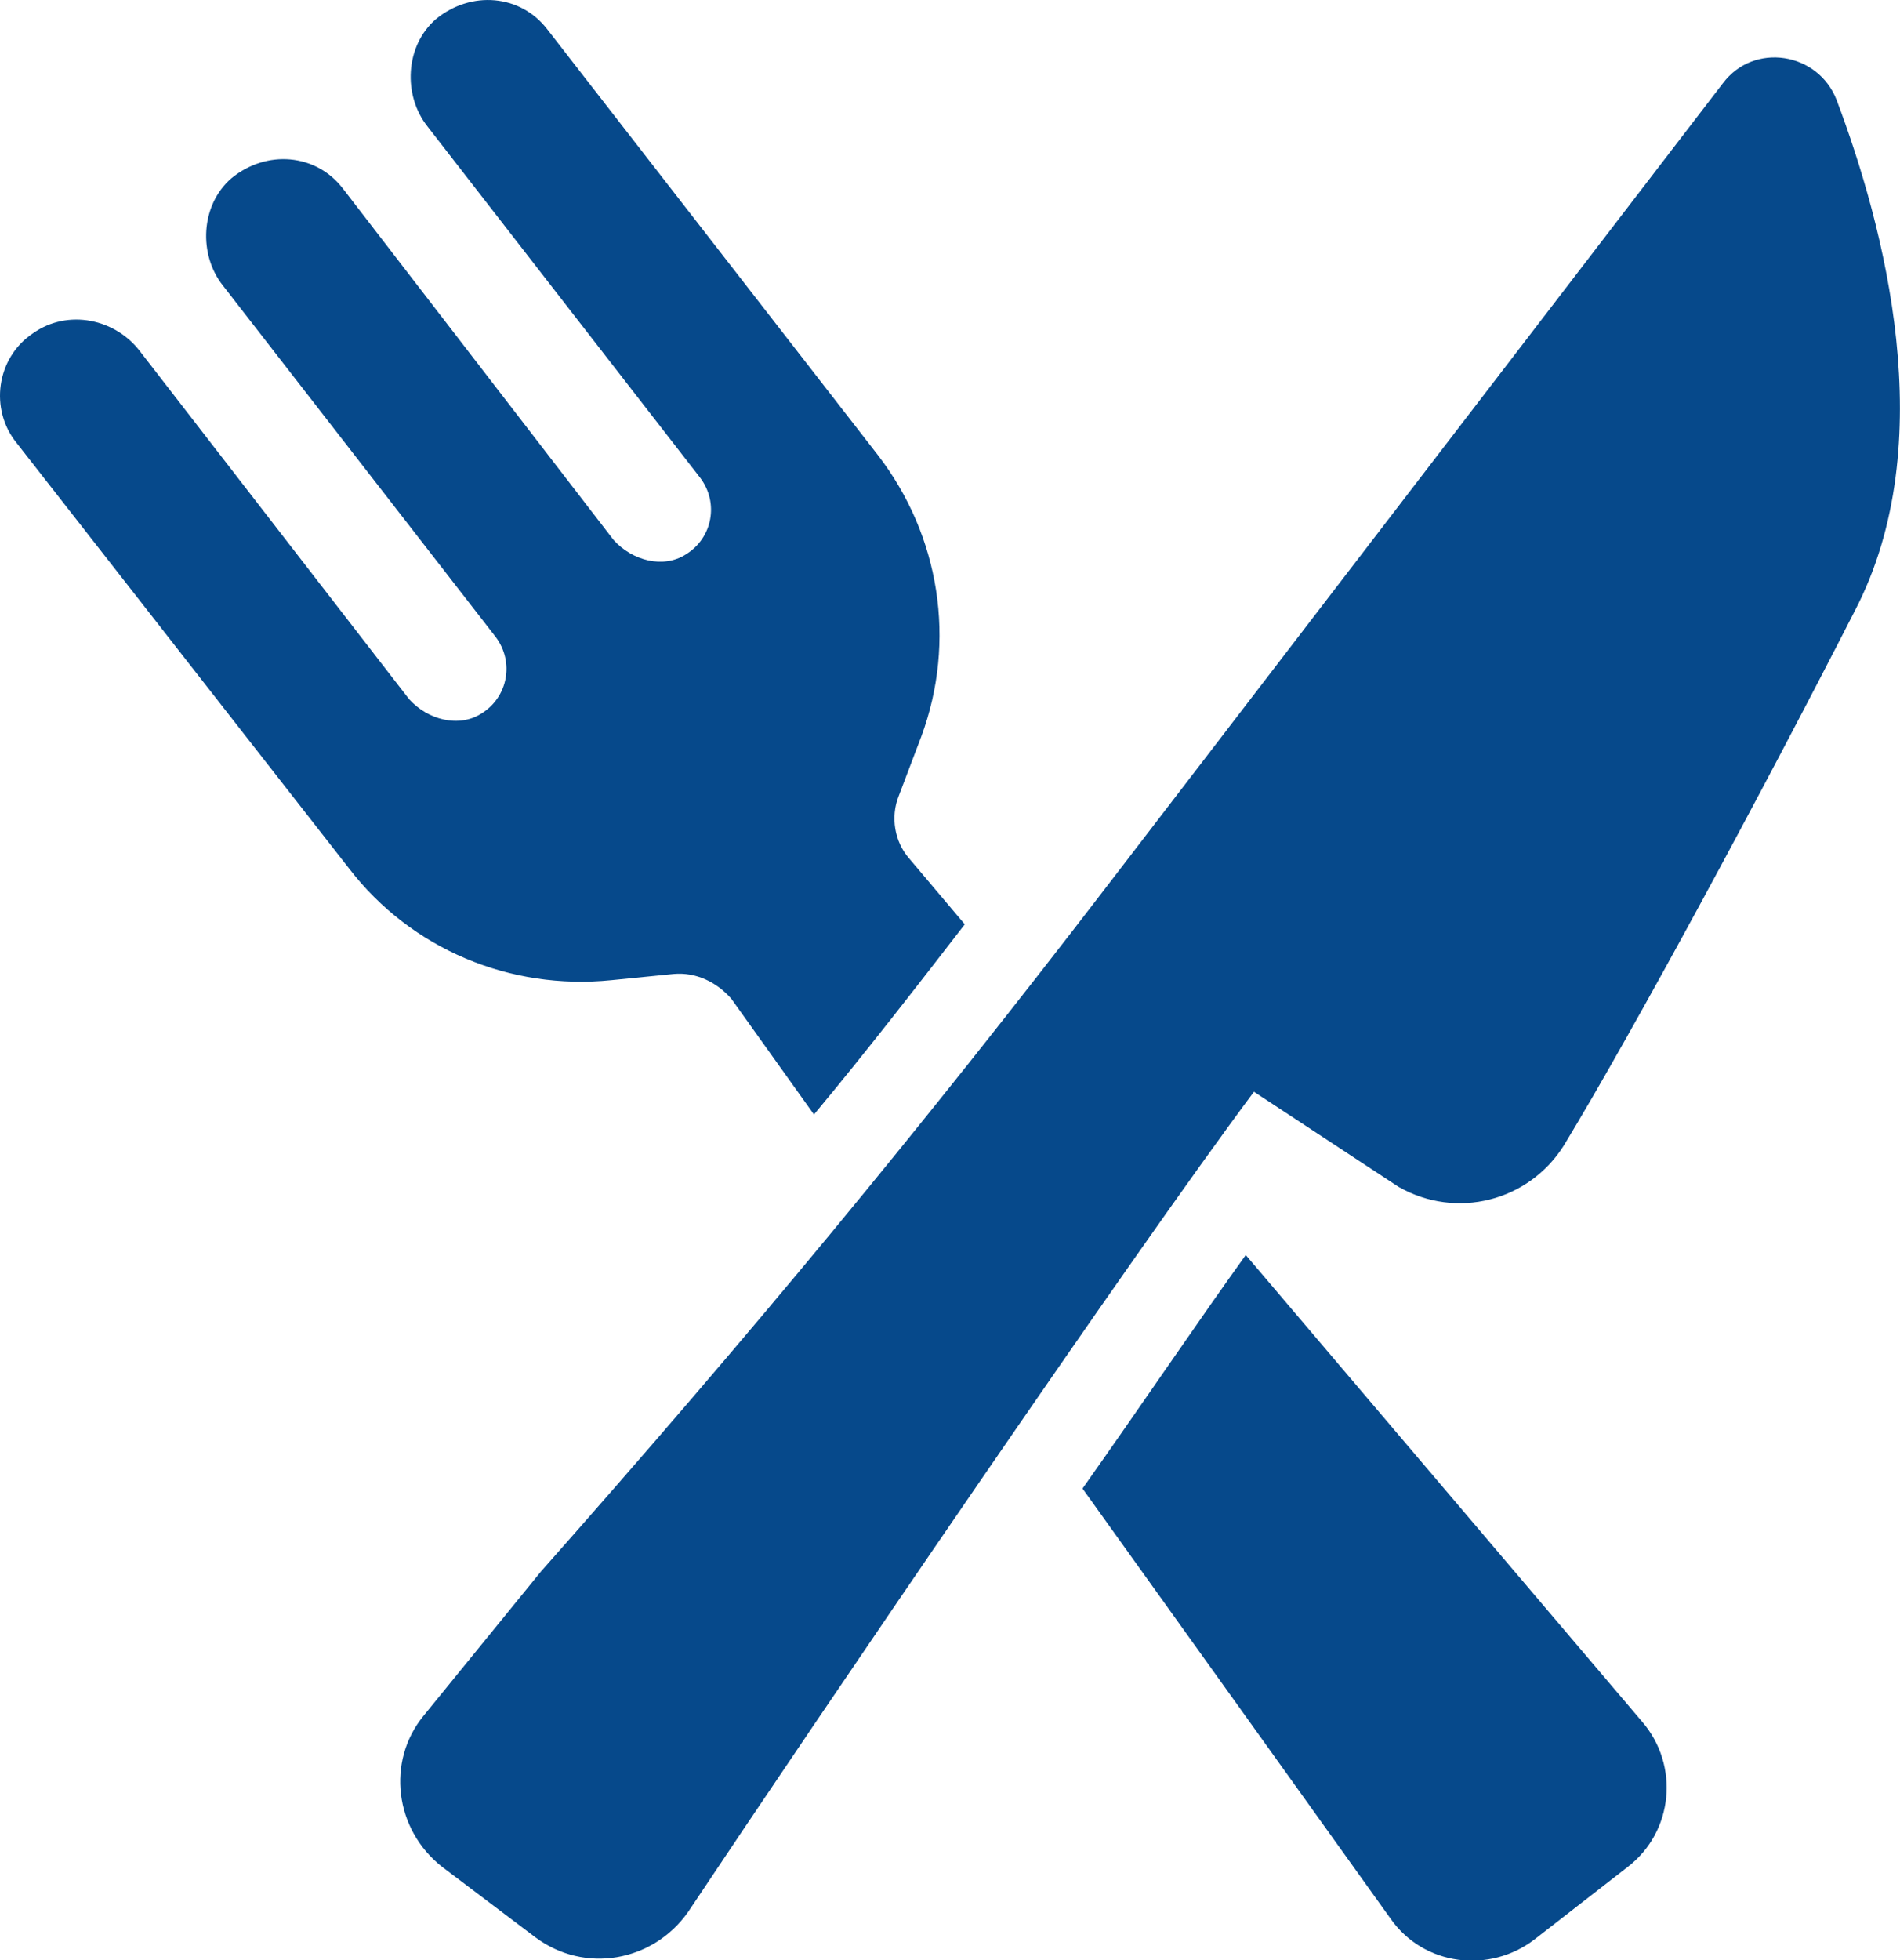 <svg width="32" height="33" viewBox="0 0 32 33" fill="none" xmlns="http://www.w3.org/2000/svg">
<path d="M10.299 16.502L11.343 16.398C11.725 16.363 12.073 16.537 12.317 16.815L13.709 18.764C14.579 17.72 15.414 16.641 16.249 15.562L15.309 14.449C15.066 14.171 14.996 13.753 15.135 13.405L15.518 12.396C16.109 10.796 15.831 9.021 14.787 7.664L9.22 0.497C8.768 -0.095 7.933 -0.164 7.341 0.323C6.819 0.775 6.785 1.61 7.202 2.132L11.795 8.047C12.108 8.464 12.004 9.056 11.551 9.334C11.169 9.578 10.647 9.439 10.334 9.091L5.776 3.176C5.323 2.584 4.488 2.515 3.897 3.002C3.375 3.454 3.34 4.289 3.757 4.811L8.35 10.726C8.663 11.144 8.559 11.735 8.107 12.014C7.724 12.257 7.202 12.118 6.889 11.77L2.366 5.925C1.948 5.368 1.148 5.194 0.556 5.611C-0.07 6.029 -0.174 6.899 0.278 7.455L5.88 14.623C6.924 15.98 8.594 16.676 10.299 16.502Z" fill="#06498B"/>
<path d="M20.981 21.129C20.181 22.242 19.241 23.634 18.232 25.061L23.417 32.298C23.974 33.098 25.087 33.237 25.852 32.646L27.418 31.428C28.184 30.837 28.288 29.723 27.662 28.992L20.981 21.129Z" fill="#06498B"/>
<path d="M30.931 1.68C30.618 0.879 29.54 0.706 29.018 1.401L18.684 14.867C15.483 19.042 12.595 22.521 9.115 26.453L7.132 28.889C6.506 29.654 6.645 30.802 7.445 31.429L9.011 32.612C9.846 33.238 10.994 33.029 11.586 32.194C13.812 28.854 19.066 21.13 21.119 18.381L23.555 19.982C24.529 20.538 25.747 20.225 26.338 19.286C27.521 17.337 29.679 13.336 31.244 10.274C32.706 7.456 31.732 3.802 30.931 1.68Z" fill="#06498B"/>
</svg>
